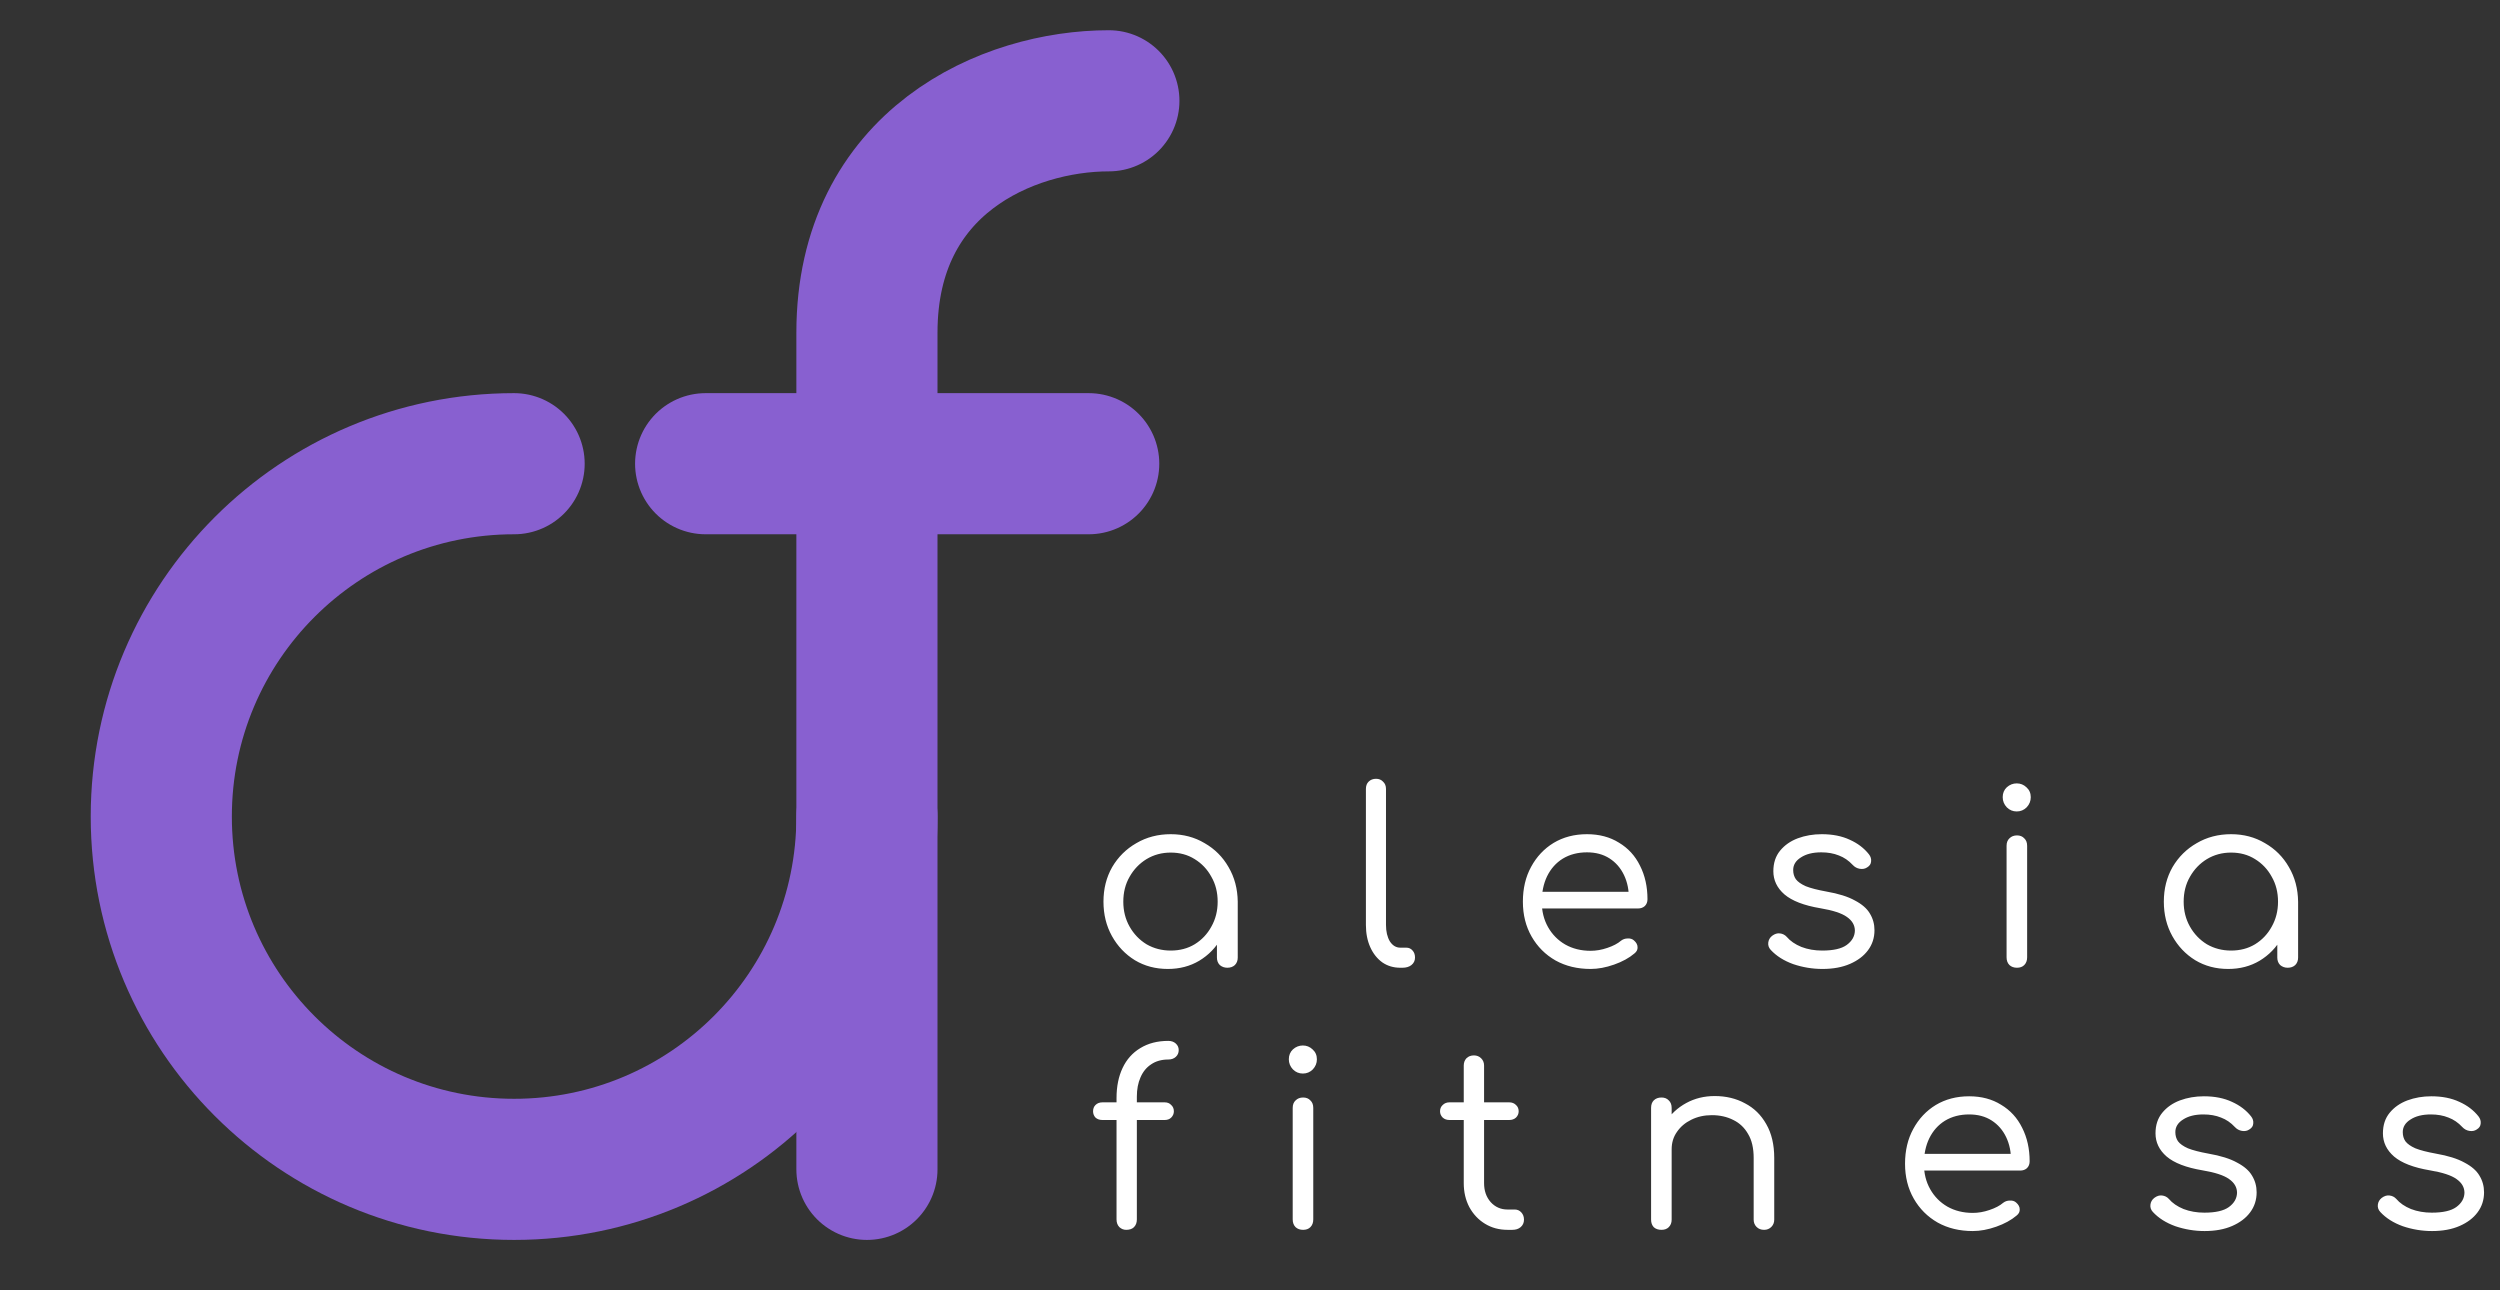 <svg width="124" height="64" viewBox="0 0 124 64" fill="none" xmlns="http://www.w3.org/2000/svg">
<rect x="0" y="0" width="124" height="64" fill="#333333" stroke="none"/>
<path d="M43 40.5C43 50.165 35.165 58 25.5 58C15.835 58 8 50.165 8 40.5C8 30.835 15.835 23 25.5 23" stroke="#8860D0" stroke-width="7" stroke-linecap="round" stroke-linejoin="round"/>
<path d="M55 5C50 5 43 8 43 16.5C43 18.455 43 20.701 43 23M35 23H43M43 23H54M43 23C43 25.362 43 55.782 43 58" stroke="#8860D0" stroke-width="7" stroke-linecap="round" stroke-linejoin="round"/>
<path d="M57.924 48.06C57.316 48.06 56.772 47.916 56.292 47.628C55.812 47.332 55.432 46.932 55.152 46.428C54.872 45.924 54.732 45.356 54.732 44.724C54.732 44.084 54.876 43.512 55.164 43.008C55.46 42.504 55.86 42.108 56.364 41.82C56.868 41.524 57.436 41.376 58.068 41.376C58.692 41.376 59.252 41.524 59.748 41.82C60.252 42.108 60.648 42.504 60.936 43.008C61.232 43.512 61.384 44.084 61.392 44.724L60.984 44.928C60.984 45.52 60.848 46.052 60.576 46.524C60.312 46.996 59.948 47.372 59.484 47.652C59.028 47.924 58.508 48.06 57.924 48.06ZM58.068 47.148C58.516 47.148 58.912 47.044 59.256 46.836C59.608 46.62 59.884 46.328 60.084 45.96C60.292 45.592 60.396 45.18 60.396 44.724C60.396 44.26 60.292 43.848 60.084 43.488C59.884 43.12 59.608 42.828 59.256 42.612C58.912 42.396 58.516 42.288 58.068 42.288C57.628 42.288 57.228 42.396 56.868 42.612C56.516 42.828 56.236 43.12 56.028 43.488C55.82 43.848 55.716 44.26 55.716 44.724C55.716 45.18 55.82 45.592 56.028 45.96C56.236 46.328 56.516 46.62 56.868 46.836C57.228 47.044 57.628 47.148 58.068 47.148ZM60.876 48C60.732 48 60.608 47.956 60.504 47.868C60.408 47.772 60.36 47.648 60.36 47.496V45.516L60.588 44.472L61.392 44.724V47.496C61.392 47.648 61.344 47.772 61.248 47.868C61.152 47.956 61.028 48 60.876 48ZM69.453 48C69.117 48 68.821 47.912 68.565 47.736C68.309 47.552 68.109 47.3 67.965 46.98C67.821 46.66 67.749 46.292 67.749 45.876V39.132C67.749 38.98 67.793 38.86 67.881 38.772C67.977 38.676 68.101 38.628 68.253 38.628C68.397 38.628 68.513 38.676 68.601 38.772C68.697 38.86 68.745 38.98 68.745 39.132V45.876C68.745 46.204 68.809 46.476 68.937 46.692C69.073 46.9 69.245 47.004 69.453 47.004H69.753C69.881 47.004 69.985 47.052 70.065 47.148C70.145 47.236 70.185 47.352 70.185 47.496C70.185 47.648 70.125 47.772 70.005 47.868C69.893 47.956 69.745 48 69.561 48H69.453ZM78.895 48.06C78.239 48.06 77.659 47.92 77.155 47.64C76.651 47.352 76.255 46.956 75.967 46.452C75.679 45.948 75.535 45.372 75.535 44.724C75.535 44.068 75.671 43.492 75.943 42.996C76.215 42.492 76.587 42.096 77.059 41.808C77.539 41.52 78.091 41.376 78.715 41.376C79.323 41.376 79.851 41.516 80.299 41.796C80.755 42.068 81.103 42.448 81.343 42.936C81.591 43.424 81.715 43.98 81.715 44.604C81.715 44.74 81.671 44.852 81.583 44.94C81.495 45.02 81.383 45.06 81.247 45.06H76.231V44.232H81.307L80.791 44.592C80.799 44.152 80.719 43.756 80.551 43.404C80.383 43.052 80.143 42.776 79.831 42.576C79.519 42.376 79.147 42.276 78.715 42.276C78.259 42.276 77.859 42.38 77.515 42.588C77.179 42.796 76.919 43.088 76.735 43.464C76.559 43.832 76.471 44.252 76.471 44.724C76.471 45.196 76.575 45.616 76.783 45.984C76.991 46.352 77.275 46.64 77.635 46.848C78.003 47.056 78.423 47.16 78.895 47.16C79.167 47.16 79.443 47.112 79.723 47.016C80.011 46.92 80.239 46.8 80.407 46.656C80.503 46.584 80.611 46.548 80.731 46.548C80.859 46.54 80.963 46.572 81.043 46.644C81.163 46.748 81.223 46.86 81.223 46.98C81.231 47.1 81.179 47.204 81.067 47.292C80.803 47.516 80.467 47.7 80.059 47.844C79.651 47.988 79.263 48.06 78.895 48.06ZM90.394 48.06C89.898 48.06 89.414 47.98 88.942 47.82C88.478 47.652 88.106 47.416 87.826 47.112C87.73 47.008 87.69 46.888 87.706 46.752C87.722 46.616 87.786 46.504 87.898 46.416C88.026 46.32 88.154 46.28 88.282 46.296C88.418 46.312 88.53 46.368 88.618 46.464C88.794 46.672 89.038 46.84 89.35 46.968C89.662 47.088 90.006 47.148 90.382 47.148C90.934 47.148 91.338 47.056 91.594 46.872C91.858 46.68 91.994 46.444 92.002 46.164C92.002 45.892 91.87 45.664 91.606 45.48C91.35 45.296 90.91 45.152 90.286 45.048C89.478 44.912 88.886 44.684 88.51 44.364C88.142 44.044 87.958 43.66 87.958 43.212C87.958 42.804 88.07 42.464 88.294 42.192C88.518 41.92 88.81 41.716 89.17 41.58C89.538 41.444 89.934 41.376 90.358 41.376C90.894 41.376 91.358 41.468 91.75 41.652C92.142 41.828 92.458 42.068 92.698 42.372C92.786 42.484 92.822 42.604 92.806 42.732C92.798 42.852 92.734 42.948 92.614 43.02C92.51 43.092 92.386 43.116 92.242 43.092C92.106 43.068 91.99 43.004 91.894 42.9C91.694 42.684 91.466 42.528 91.21 42.432C90.954 42.328 90.662 42.276 90.334 42.276C89.918 42.276 89.582 42.36 89.326 42.528C89.07 42.688 88.942 42.896 88.942 43.152C88.942 43.328 88.986 43.48 89.074 43.608C89.17 43.736 89.334 43.852 89.566 43.956C89.806 44.052 90.146 44.14 90.586 44.22C91.186 44.324 91.658 44.472 92.002 44.664C92.354 44.848 92.602 45.064 92.746 45.312C92.898 45.56 92.974 45.836 92.974 46.14C92.974 46.516 92.866 46.848 92.65 47.136C92.442 47.416 92.146 47.64 91.762 47.808C91.378 47.976 90.922 48.06 90.394 48.06ZM100.042 48C99.89 48 99.766 47.956 99.67 47.868C99.574 47.772 99.526 47.644 99.526 47.484V41.952C99.526 41.792 99.574 41.668 99.67 41.58C99.766 41.484 99.89 41.436 100.042 41.436C100.194 41.436 100.314 41.484 100.402 41.58C100.498 41.668 100.546 41.792 100.546 41.952V47.484C100.546 47.644 100.498 47.772 100.402 47.868C100.314 47.956 100.194 48 100.042 48ZM100.03 40.248C99.838 40.248 99.674 40.18 99.538 40.044C99.402 39.9 99.334 39.732 99.334 39.54C99.334 39.34 99.402 39.176 99.538 39.048C99.682 38.92 99.846 38.856 100.03 38.856C100.214 38.856 100.374 38.92 100.51 39.048C100.654 39.176 100.726 39.34 100.726 39.54C100.726 39.732 100.658 39.9 100.522 40.044C100.386 40.18 100.222 40.248 100.03 40.248ZM110.518 48.06C109.91 48.06 109.366 47.916 108.886 47.628C108.406 47.332 108.026 46.932 107.746 46.428C107.466 45.924 107.326 45.356 107.326 44.724C107.326 44.084 107.47 43.512 107.758 43.008C108.054 42.504 108.454 42.108 108.958 41.82C109.462 41.524 110.03 41.376 110.662 41.376C111.286 41.376 111.846 41.524 112.342 41.82C112.846 42.108 113.242 42.504 113.53 43.008C113.826 43.512 113.978 44.084 113.986 44.724L113.578 44.928C113.578 45.52 113.442 46.052 113.17 46.524C112.906 46.996 112.542 47.372 112.078 47.652C111.622 47.924 111.102 48.06 110.518 48.06ZM110.662 47.148C111.11 47.148 111.506 47.044 111.85 46.836C112.202 46.62 112.478 46.328 112.678 45.96C112.886 45.592 112.99 45.18 112.99 44.724C112.99 44.26 112.886 43.848 112.678 43.488C112.478 43.12 112.202 42.828 111.85 42.612C111.506 42.396 111.11 42.288 110.662 42.288C110.222 42.288 109.822 42.396 109.462 42.612C109.11 42.828 108.83 43.12 108.622 43.488C108.414 43.848 108.31 44.26 108.31 44.724C108.31 45.18 108.414 45.592 108.622 45.96C108.83 46.328 109.11 46.62 109.462 46.836C109.822 47.044 110.222 47.148 110.662 47.148ZM113.47 48C113.326 48 113.202 47.956 113.098 47.868C113.002 47.772 112.954 47.648 112.954 47.496V45.516L113.182 44.472L113.986 44.724V47.496C113.986 47.648 113.938 47.772 113.842 47.868C113.746 47.956 113.622 48 113.47 48ZM55.86 61C55.732 61 55.62 60.956 55.524 60.868C55.428 60.772 55.38 60.644 55.38 60.484V54.46C55.38 53.892 55.48 53.396 55.68 52.972C55.88 52.548 56.172 52.22 56.556 51.988C56.948 51.748 57.412 51.628 57.948 51.628C58.1 51.628 58.224 51.672 58.32 51.76C58.416 51.848 58.464 51.956 58.464 52.084C58.464 52.22 58.416 52.332 58.32 52.42C58.224 52.508 58.1 52.552 57.948 52.552C57.612 52.552 57.328 52.632 57.096 52.792C56.864 52.944 56.688 53.16 56.568 53.44C56.448 53.712 56.388 54.028 56.388 54.388V60.484C56.388 60.644 56.34 60.772 56.244 60.868C56.156 60.956 56.028 61 55.86 61ZM54.684 55.552C54.54 55.552 54.424 55.512 54.336 55.432C54.256 55.344 54.216 55.24 54.216 55.12C54.216 54.992 54.256 54.888 54.336 54.808C54.424 54.72 54.54 54.676 54.684 54.676H57.768C57.904 54.676 58.012 54.72 58.092 54.808C58.18 54.888 58.224 54.992 58.224 55.12C58.224 55.24 58.18 55.344 58.092 55.432C58.012 55.512 57.904 55.552 57.768 55.552H54.684ZM64.634 61C64.482 61 64.358 60.956 64.262 60.868C64.166 60.772 64.118 60.644 64.118 60.484V54.952C64.118 54.792 64.166 54.668 64.262 54.58C64.358 54.484 64.482 54.436 64.634 54.436C64.786 54.436 64.906 54.484 64.994 54.58C65.09 54.668 65.138 54.792 65.138 54.952V60.484C65.138 60.644 65.09 60.772 64.994 60.868C64.906 60.956 64.786 61 64.634 61ZM64.622 53.248C64.43 53.248 64.266 53.18 64.13 53.044C63.994 52.9 63.926 52.732 63.926 52.54C63.926 52.34 63.994 52.176 64.13 52.048C64.274 51.92 64.438 51.856 64.622 51.856C64.806 51.856 64.966 51.92 65.102 52.048C65.246 52.176 65.318 52.34 65.318 52.54C65.318 52.732 65.25 52.9 65.114 53.044C64.978 53.18 64.814 53.248 64.622 53.248ZM74.774 61C74.358 61 73.986 60.9 73.658 60.7C73.33 60.5 73.07 60.224 72.878 59.872C72.694 59.52 72.602 59.124 72.602 58.684V52.852C72.602 52.708 72.646 52.588 72.734 52.492C72.83 52.396 72.954 52.348 73.106 52.348C73.25 52.348 73.37 52.396 73.466 52.492C73.562 52.588 73.61 52.708 73.61 52.852V58.684C73.61 59.06 73.718 59.372 73.934 59.62C74.158 59.868 74.438 59.992 74.774 59.992H75.134C75.262 59.992 75.37 60.04 75.458 60.136C75.546 60.232 75.59 60.352 75.59 60.496C75.59 60.648 75.534 60.772 75.422 60.868C75.318 60.956 75.182 61 75.014 61H74.774ZM71.894 55.552C71.758 55.552 71.646 55.512 71.558 55.432C71.47 55.344 71.426 55.24 71.426 55.12C71.426 54.992 71.47 54.888 71.558 54.808C71.646 54.72 71.758 54.676 71.894 54.676H74.858C74.994 54.676 75.106 54.72 75.194 54.808C75.282 54.888 75.326 54.992 75.326 55.12C75.326 55.24 75.282 55.344 75.194 55.432C75.106 55.512 74.994 55.552 74.858 55.552H71.894ZM87.498 61C87.346 61 87.222 60.952 87.126 60.856C87.03 60.76 86.982 60.64 86.982 60.496V57.436C86.982 56.948 86.89 56.552 86.706 56.248C86.53 55.936 86.286 55.704 85.974 55.552C85.662 55.392 85.306 55.312 84.906 55.312C84.53 55.312 84.19 55.388 83.886 55.54C83.59 55.684 83.354 55.884 83.178 56.14C83.002 56.388 82.914 56.676 82.914 57.004H82.218C82.234 56.5 82.366 56.052 82.614 55.66C82.87 55.26 83.21 54.944 83.634 54.712C84.058 54.48 84.53 54.364 85.05 54.364C85.61 54.364 86.11 54.484 86.55 54.724C86.998 54.956 87.35 55.3 87.606 55.756C87.87 56.212 88.002 56.772 88.002 57.436V60.496C88.002 60.64 87.954 60.76 87.858 60.856C87.762 60.952 87.642 61 87.498 61ZM82.41 61C82.25 61 82.122 60.956 82.026 60.868C81.938 60.772 81.894 60.648 81.894 60.496V54.952C81.894 54.792 81.938 54.668 82.026 54.58C82.122 54.484 82.25 54.436 82.41 54.436C82.562 54.436 82.682 54.484 82.77 54.58C82.866 54.668 82.914 54.792 82.914 54.952V60.496C82.914 60.648 82.866 60.772 82.77 60.868C82.682 60.956 82.562 61 82.41 61ZM97.85 61.06C97.194 61.06 96.614 60.92 96.11 60.64C95.606 60.352 95.21 59.956 94.922 59.452C94.634 58.948 94.49 58.372 94.49 57.724C94.49 57.068 94.626 56.492 94.898 55.996C95.17 55.492 95.542 55.096 96.014 54.808C96.494 54.52 97.046 54.376 97.67 54.376C98.278 54.376 98.806 54.516 99.254 54.796C99.71 55.068 100.058 55.448 100.298 55.936C100.546 56.424 100.67 56.98 100.67 57.604C100.67 57.74 100.626 57.852 100.538 57.94C100.45 58.02 100.338 58.06 100.202 58.06H95.186V57.232H100.262L99.746 57.592C99.754 57.152 99.674 56.756 99.506 56.404C99.338 56.052 99.098 55.776 98.786 55.576C98.474 55.376 98.102 55.276 97.67 55.276C97.214 55.276 96.814 55.38 96.47 55.588C96.134 55.796 95.874 56.088 95.69 56.464C95.514 56.832 95.426 57.252 95.426 57.724C95.426 58.196 95.53 58.616 95.738 58.984C95.946 59.352 96.23 59.64 96.59 59.848C96.958 60.056 97.378 60.16 97.85 60.16C98.122 60.16 98.398 60.112 98.678 60.016C98.966 59.92 99.194 59.8 99.362 59.656C99.458 59.584 99.566 59.548 99.686 59.548C99.814 59.54 99.918 59.572 99.998 59.644C100.118 59.748 100.178 59.86 100.178 59.98C100.186 60.1 100.134 60.204 100.022 60.292C99.758 60.516 99.422 60.7 99.014 60.844C98.606 60.988 98.218 61.06 97.85 61.06ZM109.349 61.06C108.853 61.06 108.369 60.98 107.897 60.82C107.433 60.652 107.061 60.416 106.781 60.112C106.685 60.008 106.645 59.888 106.661 59.752C106.677 59.616 106.741 59.504 106.853 59.416C106.981 59.32 107.109 59.28 107.237 59.296C107.373 59.312 107.485 59.368 107.573 59.464C107.749 59.672 107.993 59.84 108.305 59.968C108.617 60.088 108.961 60.148 109.337 60.148C109.889 60.148 110.293 60.056 110.549 59.872C110.813 59.68 110.949 59.444 110.957 59.164C110.957 58.892 110.825 58.664 110.561 58.48C110.305 58.296 109.865 58.152 109.241 58.048C108.433 57.912 107.841 57.684 107.465 57.364C107.097 57.044 106.913 56.66 106.913 56.212C106.913 55.804 107.025 55.464 107.249 55.192C107.473 54.92 107.765 54.716 108.125 54.58C108.493 54.444 108.889 54.376 109.313 54.376C109.849 54.376 110.313 54.468 110.705 54.652C111.097 54.828 111.413 55.068 111.653 55.372C111.741 55.484 111.777 55.604 111.761 55.732C111.753 55.852 111.689 55.948 111.569 56.02C111.465 56.092 111.341 56.116 111.197 56.092C111.061 56.068 110.945 56.004 110.849 55.9C110.649 55.684 110.421 55.528 110.165 55.432C109.909 55.328 109.617 55.276 109.289 55.276C108.873 55.276 108.537 55.36 108.281 55.528C108.025 55.688 107.897 55.896 107.897 56.152C107.897 56.328 107.941 56.48 108.029 56.608C108.125 56.736 108.289 56.852 108.521 56.956C108.761 57.052 109.101 57.14 109.541 57.22C110.141 57.324 110.613 57.472 110.957 57.664C111.309 57.848 111.557 58.064 111.701 58.312C111.853 58.56 111.929 58.836 111.929 59.14C111.929 59.516 111.821 59.848 111.605 60.136C111.397 60.416 111.101 60.64 110.717 60.808C110.333 60.976 109.877 61.06 109.349 61.06ZM120.629 61.06C120.133 61.06 119.649 60.98 119.177 60.82C118.713 60.652 118.341 60.416 118.061 60.112C117.965 60.008 117.925 59.888 117.941 59.752C117.957 59.616 118.021 59.504 118.133 59.416C118.261 59.32 118.389 59.28 118.517 59.296C118.653 59.312 118.765 59.368 118.853 59.464C119.029 59.672 119.273 59.84 119.585 59.968C119.897 60.088 120.241 60.148 120.617 60.148C121.169 60.148 121.573 60.056 121.829 59.872C122.093 59.68 122.229 59.444 122.237 59.164C122.237 58.892 122.105 58.664 121.841 58.48C121.585 58.296 121.145 58.152 120.521 58.048C119.713 57.912 119.121 57.684 118.745 57.364C118.377 57.044 118.193 56.66 118.193 56.212C118.193 55.804 118.305 55.464 118.529 55.192C118.753 54.92 119.045 54.716 119.405 54.58C119.773 54.444 120.169 54.376 120.593 54.376C121.129 54.376 121.593 54.468 121.985 54.652C122.377 54.828 122.693 55.068 122.933 55.372C123.021 55.484 123.057 55.604 123.041 55.732C123.033 55.852 122.969 55.948 122.849 56.02C122.745 56.092 122.621 56.116 122.477 56.092C122.341 56.068 122.225 56.004 122.129 55.9C121.929 55.684 121.701 55.528 121.445 55.432C121.189 55.328 120.897 55.276 120.569 55.276C120.153 55.276 119.817 55.36 119.561 55.528C119.305 55.688 119.177 55.896 119.177 56.152C119.177 56.328 119.221 56.48 119.309 56.608C119.405 56.736 119.569 56.852 119.801 56.956C120.041 57.052 120.381 57.14 120.821 57.22C121.421 57.324 121.893 57.472 122.237 57.664C122.589 57.848 122.837 58.064 122.981 58.312C123.133 58.56 123.209 58.836 123.209 59.14C123.209 59.516 123.101 59.848 122.885 60.136C122.677 60.416 122.381 60.64 121.997 60.808C121.613 60.976 121.157 61.06 120.629 61.06Z" fill="white"/>
</svg>
